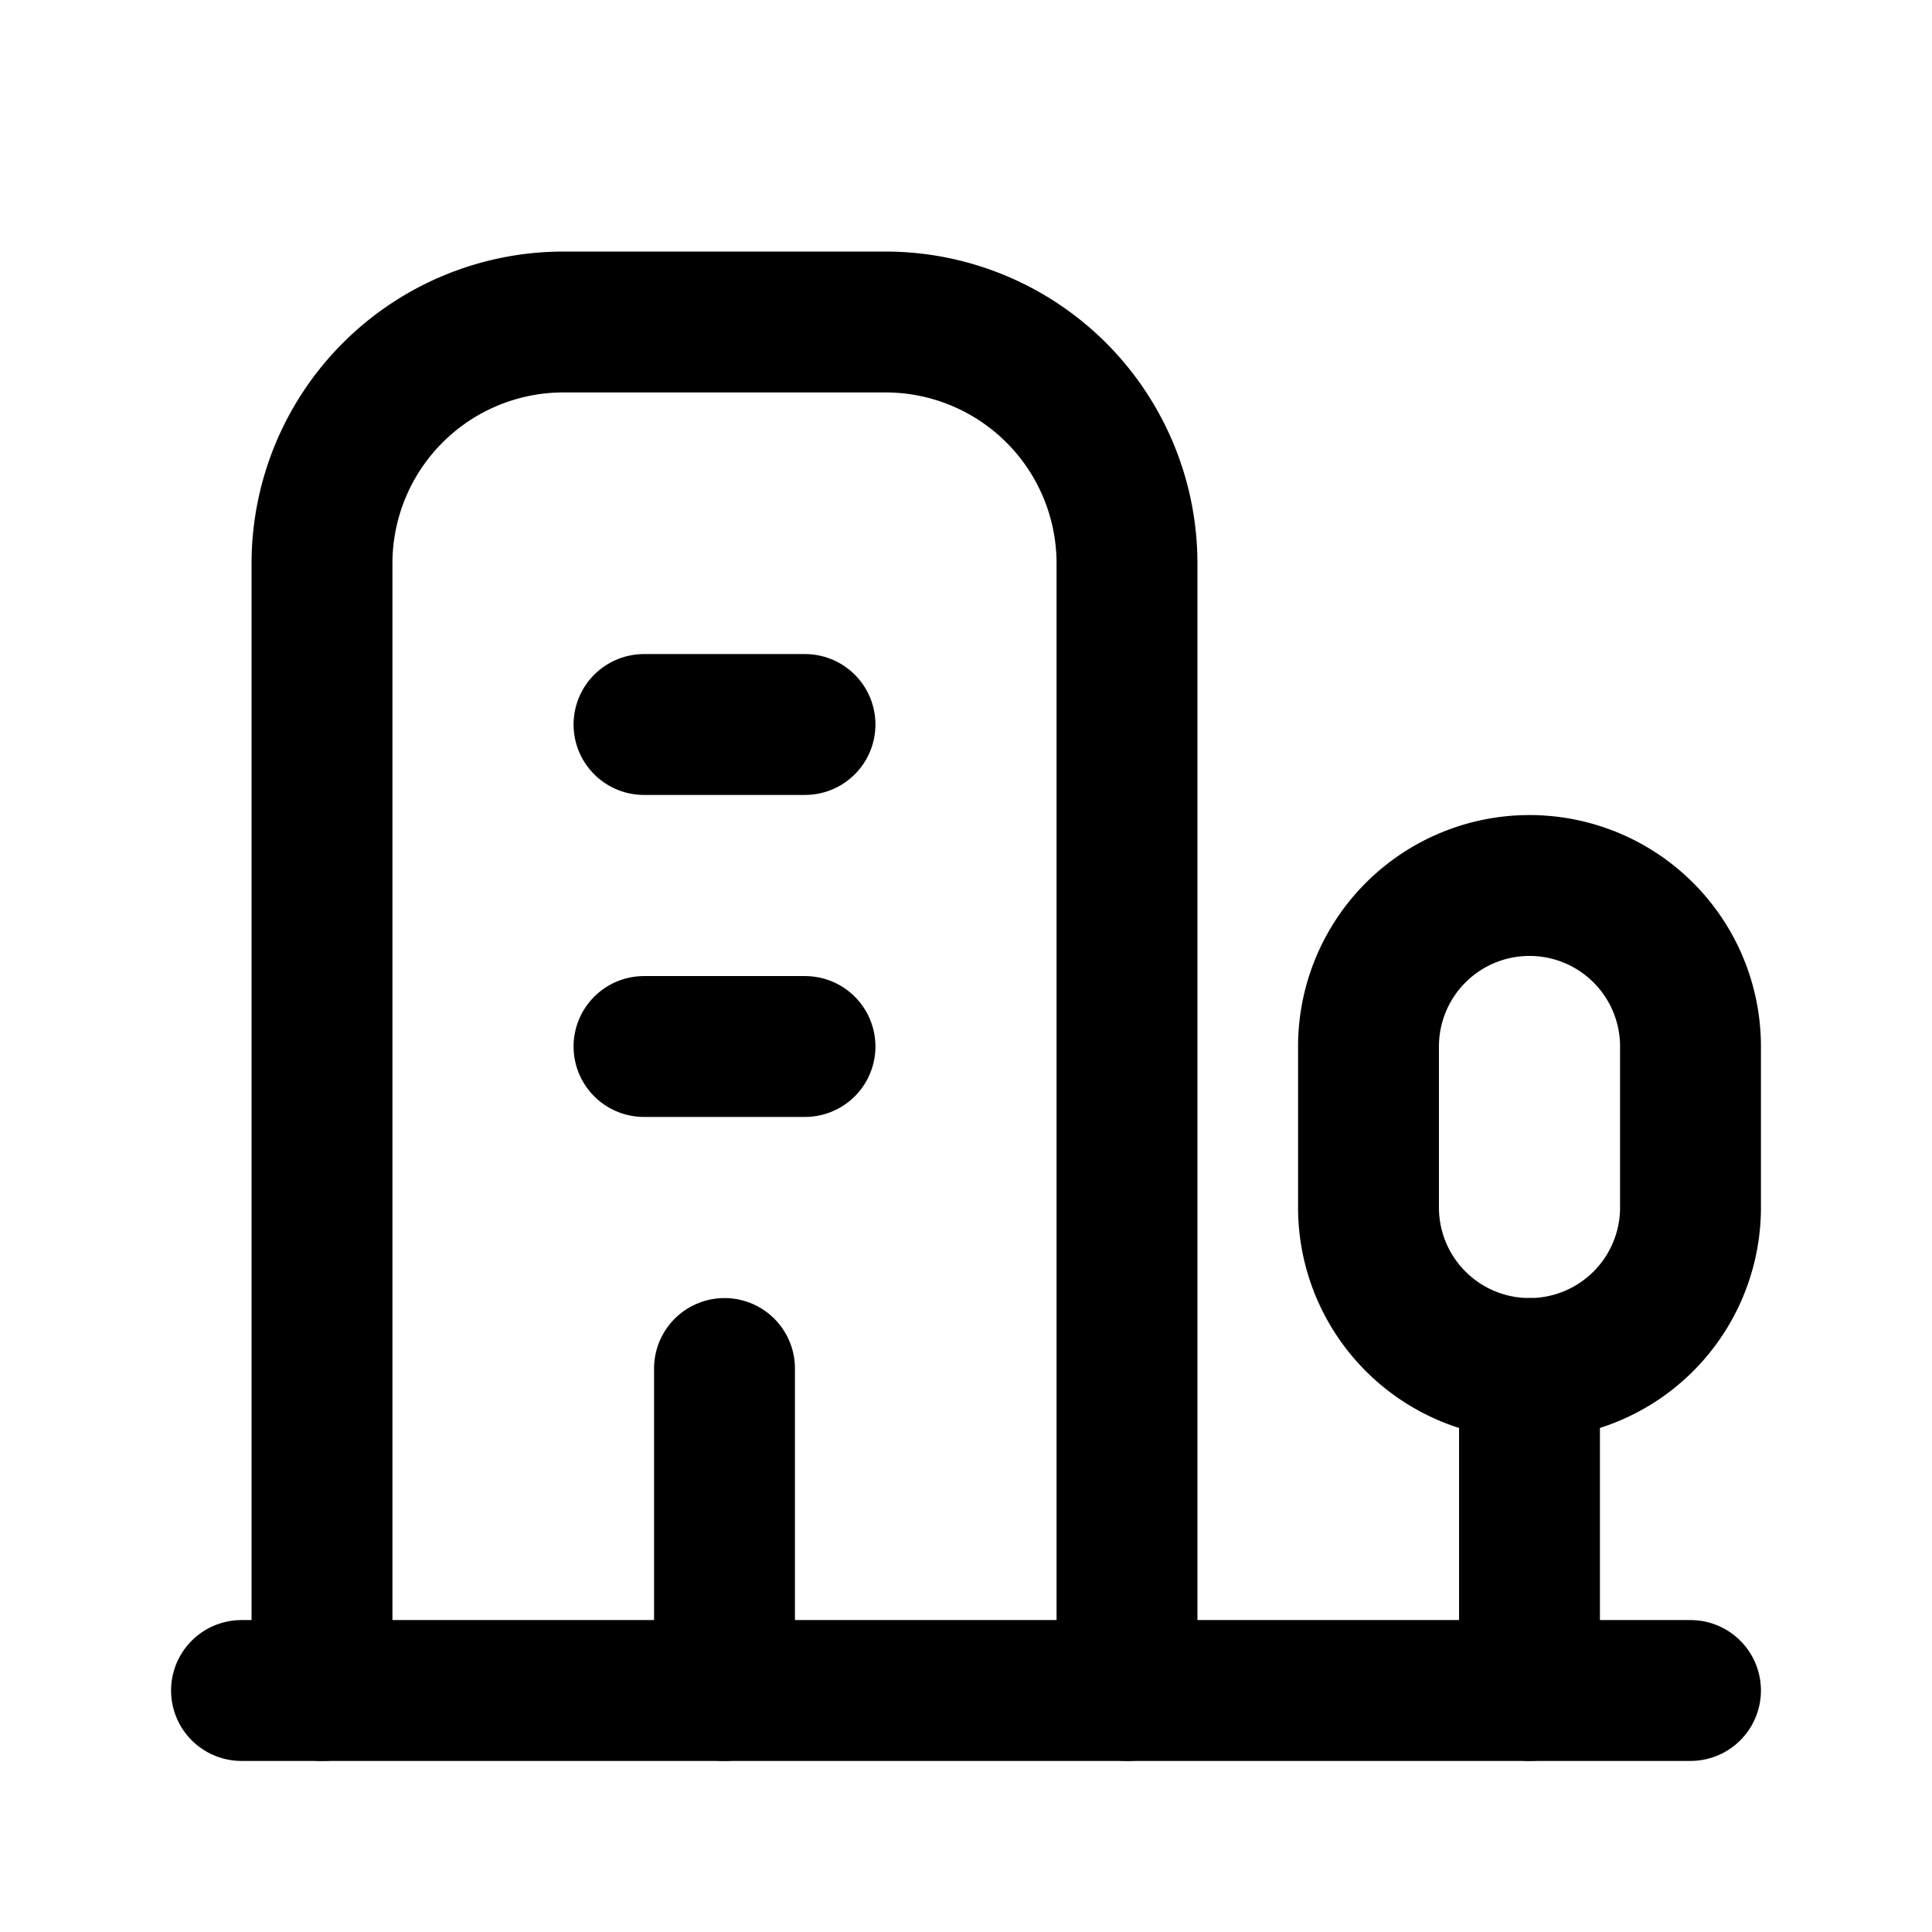 <svg xmlns="http://www.w3.org/2000/svg" viewBox="0 0 24 24" stroke-width="1.75" stroke="currentColor" fill="none" stroke-linecap="round" stroke-linejoin="round">
  <path stroke="none" d="M0 0h24v24H0z" fill="none"/>
  <path d="M3 21h18" />
  <path d="M19 21v-4" />
  <path d="M19 17a2 2 0 0 0 2 -2v-2a2 2 0 1 0 -4 0v2a2 2 0 0 0 2 2z" />
  <path d="M14 21v-14a3 3 0 0 0 -3 -3h-4a3 3 0 0 0 -3 3v14" />
  <path d="M9 17v4" />
  <path d="M8 13h2" />
  <path d="M8 9h2" />
</svg>


